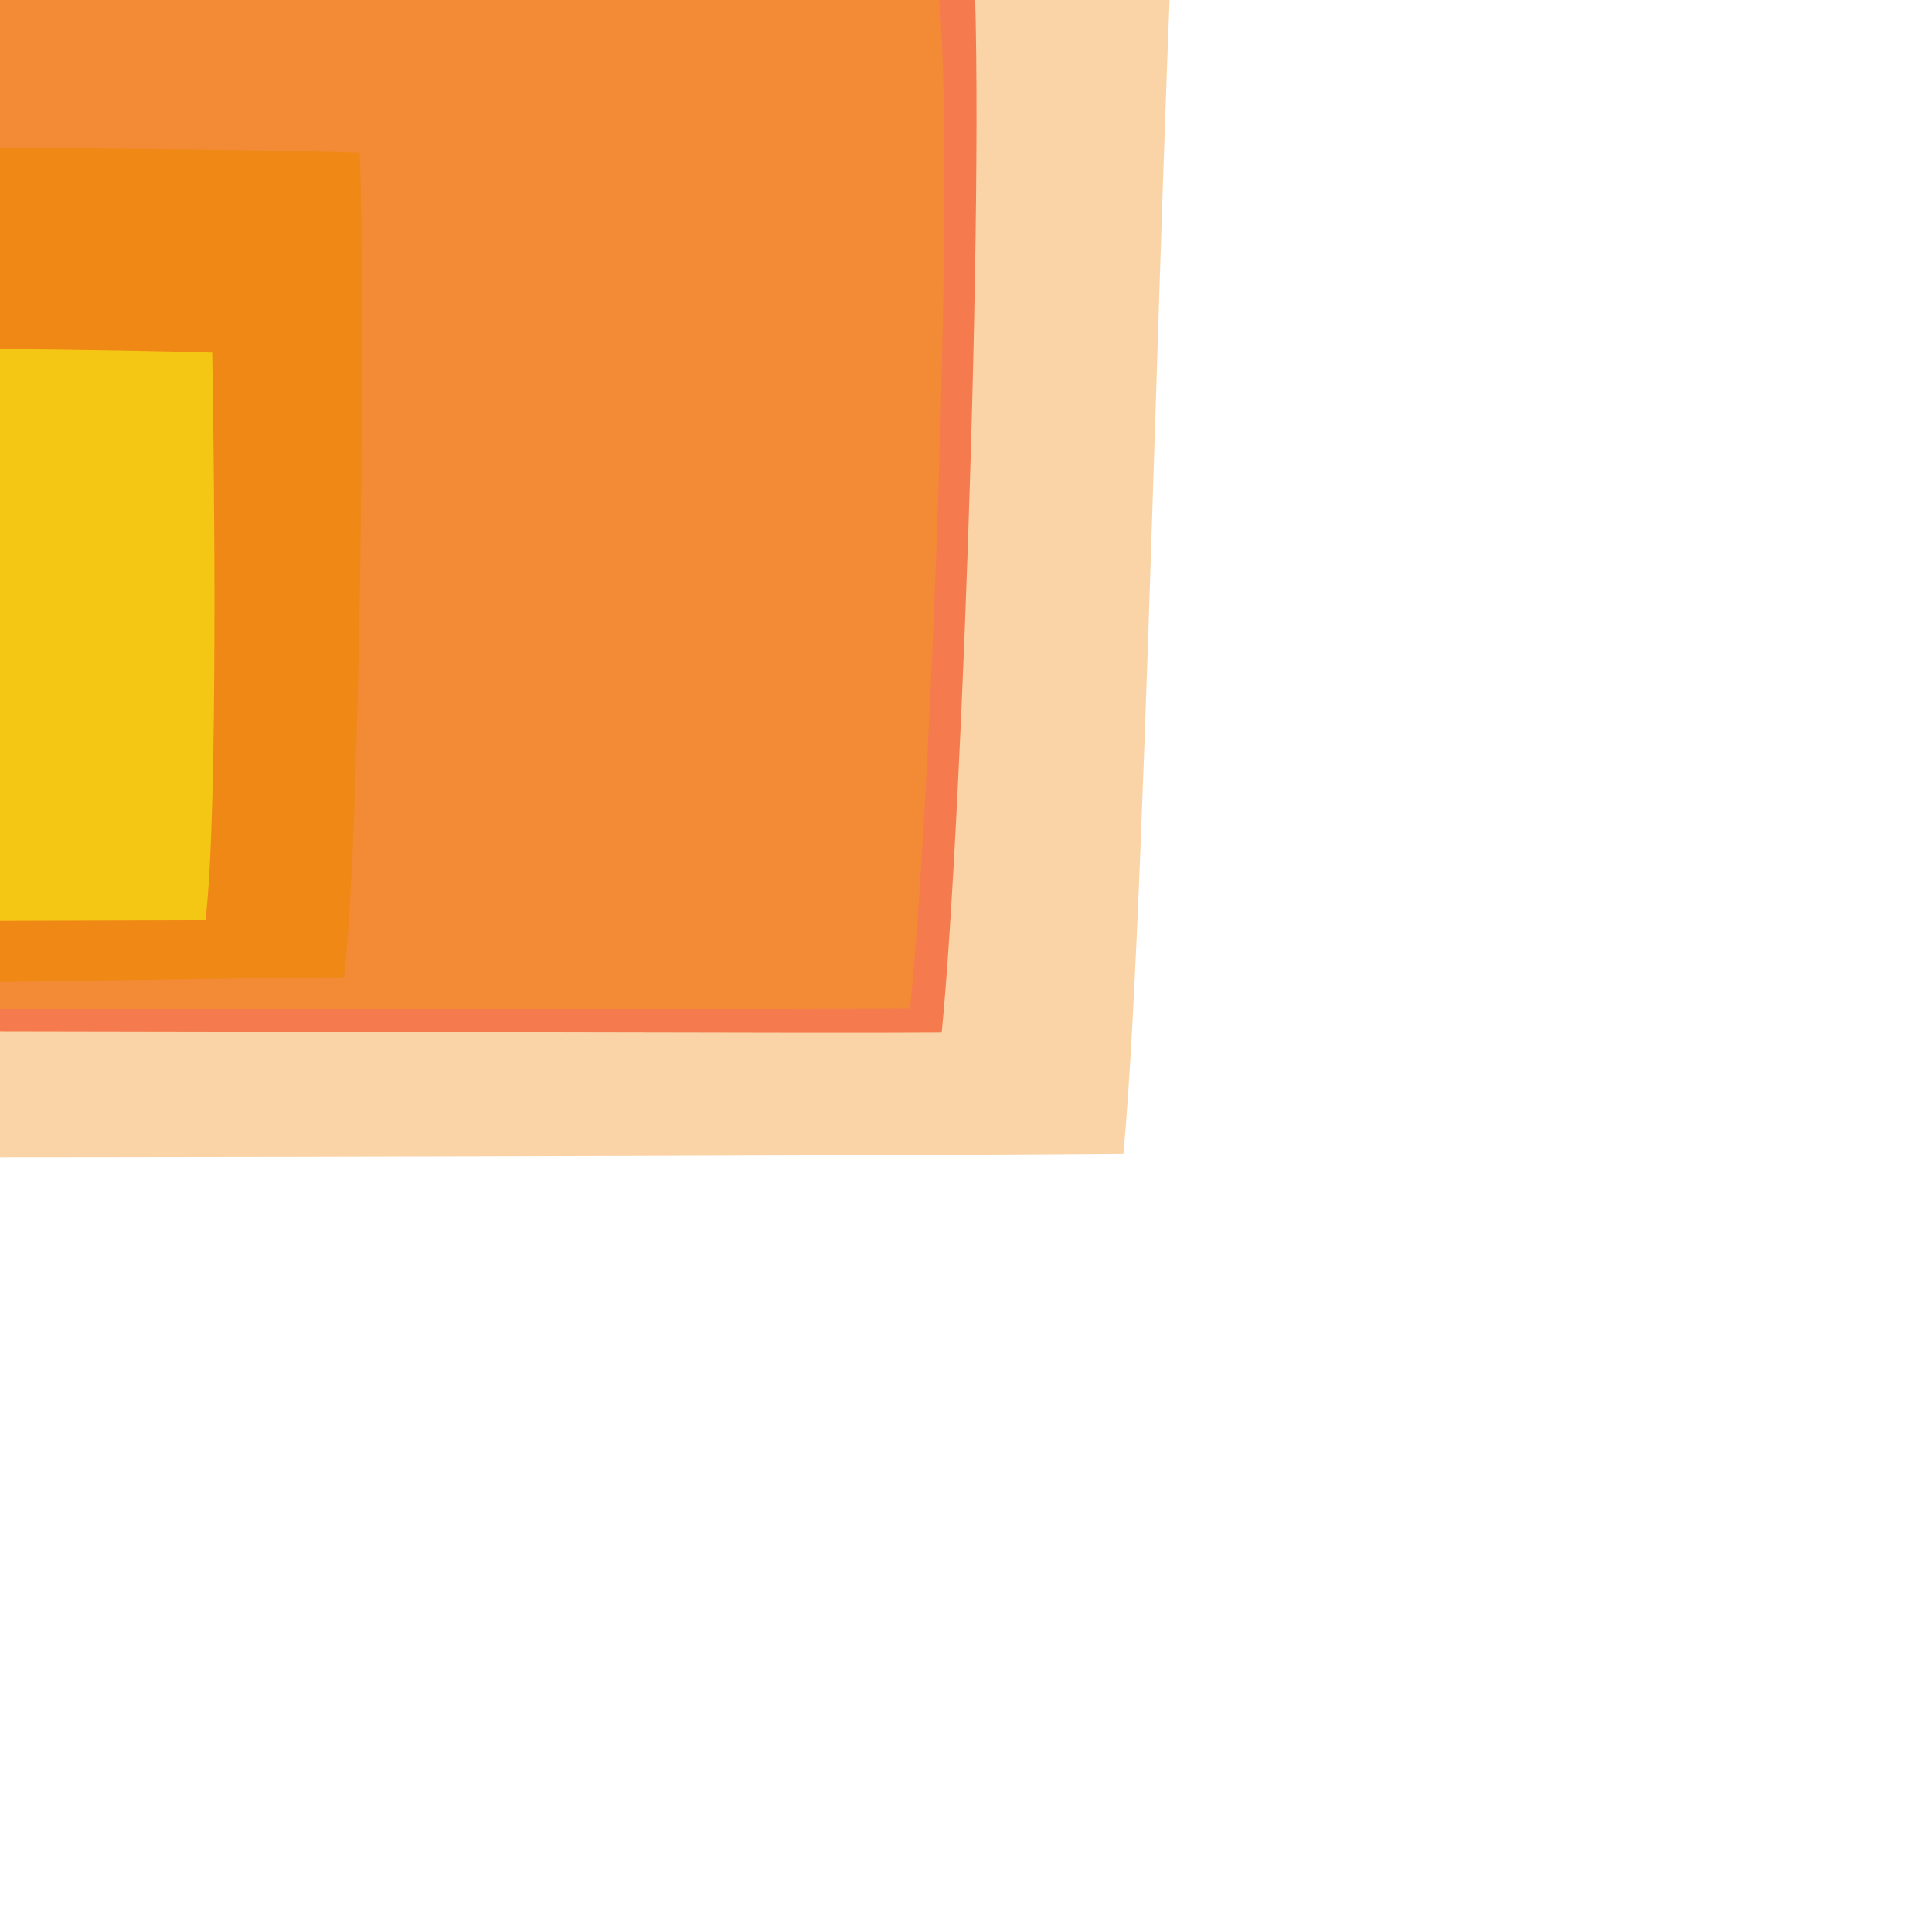 <?xml version="1.0" encoding="utf-8"?>
<!-- Generator: Adobe Illustrator 17.1.0, SVG Export Plug-In . SVG Version: 6.00 Build 0)  -->
<!DOCTYPE svg PUBLIC "-//W3C//DTD SVG 1.1//EN" "http://www.w3.org/Graphics/SVG/1.1/DTD/svg11.dtd">
<svg version="1.1" id="Layer_1" xmlns="http://www.w3.org/2000/svg" xmlns:xlink="http://www.w3.org/1999/xlink" x="0px" y="0px"
	 viewBox="0 0 1080 1080" enable-background="new 0 0 1080 1080" xml:space="preserve">
<path id="i1.6" opacity="0.4" fill="#F29525" enable-background="new    " d="M-690.4,642.8c74.6,6.6,1163.9,3.6,1318.4,2.1
	c14.4-152.9,22.3-706,36.3-829.5C407.8-191-512.1-187-742.2-188.4C-728.5-135.4-690.4,642.8-690.4,642.8z"/>
<path id="i1.5" opacity="0.79" fill="#F46437" enable-background="new    " d="M-591.8,580.2c48-7.3,987-1.9,1118.2-2.9
	c11.6-116.1,26.5-535.6,15.8-630c-217.6-5.1-987.2-2.6-1182.5-3.6C-628.6-16.2-591.8,580.2-591.8,580.2z"/>
<path id="i1.4" opacity="0.6" fill="#F29525" enable-background="new    " d="M-575.4,568.2c46.6-6.6,956.8-3.5,1084.1-4.7
	C520,458.7,534.7,80.2,524.4-4.9C313.4-9.2-432.6-5.5-621.9-6.1C-610.9,30.2-575.4,568.2-575.4,568.2z"/>
<path id="i1.3" opacity="0.6" fill="#ED8700" enable-background="new    " d="M-536.1,552.5c55.8,6.2,642.9-6,728.4-6.2
	c9.9-86.8,11.6-387.9,8.8-460.9c-141.9-4.3-629.8-4.5-756.8-5.8C-548.7,109.1-536.1,552.5-536.1,552.5z"/>
<path id="i1.2" opacity="0.62" fill="#F9ED15" enable-background="new    " d="M-426.7,518.8c23.4-3.6,477.8-4,541.5-4.3
	c7.4-58.5,4.8-266.7,3.8-317.4c-105.4-3.3-464.4-4.3-558.9-5.5C-435.3,211.9-426.7,518.8-426.7,518.8z"/>
<path id="i1.1" opacity="0.8" fill="#40C1F4" enable-background="new    " d="M-347.4,488.9c14.5-1.7,296.2-1.2,335.5-0.2
	c5.6-36.5,4.6-157.8,0-198.7c-65.2-3.7-279.9-10.1-338.5-12.6C-347.5,290.2-347.4,488.9-347.4,488.9z"/>
<path id="i1" opacity="0.7" fill="#100BF4" enable-background="new    " d="M-163.7,460.1c4.4-1.5,90.1-4.8,102.2-4.7
	c1.8-25.5,2-110.5,0.8-138.9c-19.8-1.7-85.2-3.3-102.9-4.2C-163,321.1-163.7,460.1-163.7,460.1z"/>
</svg>
